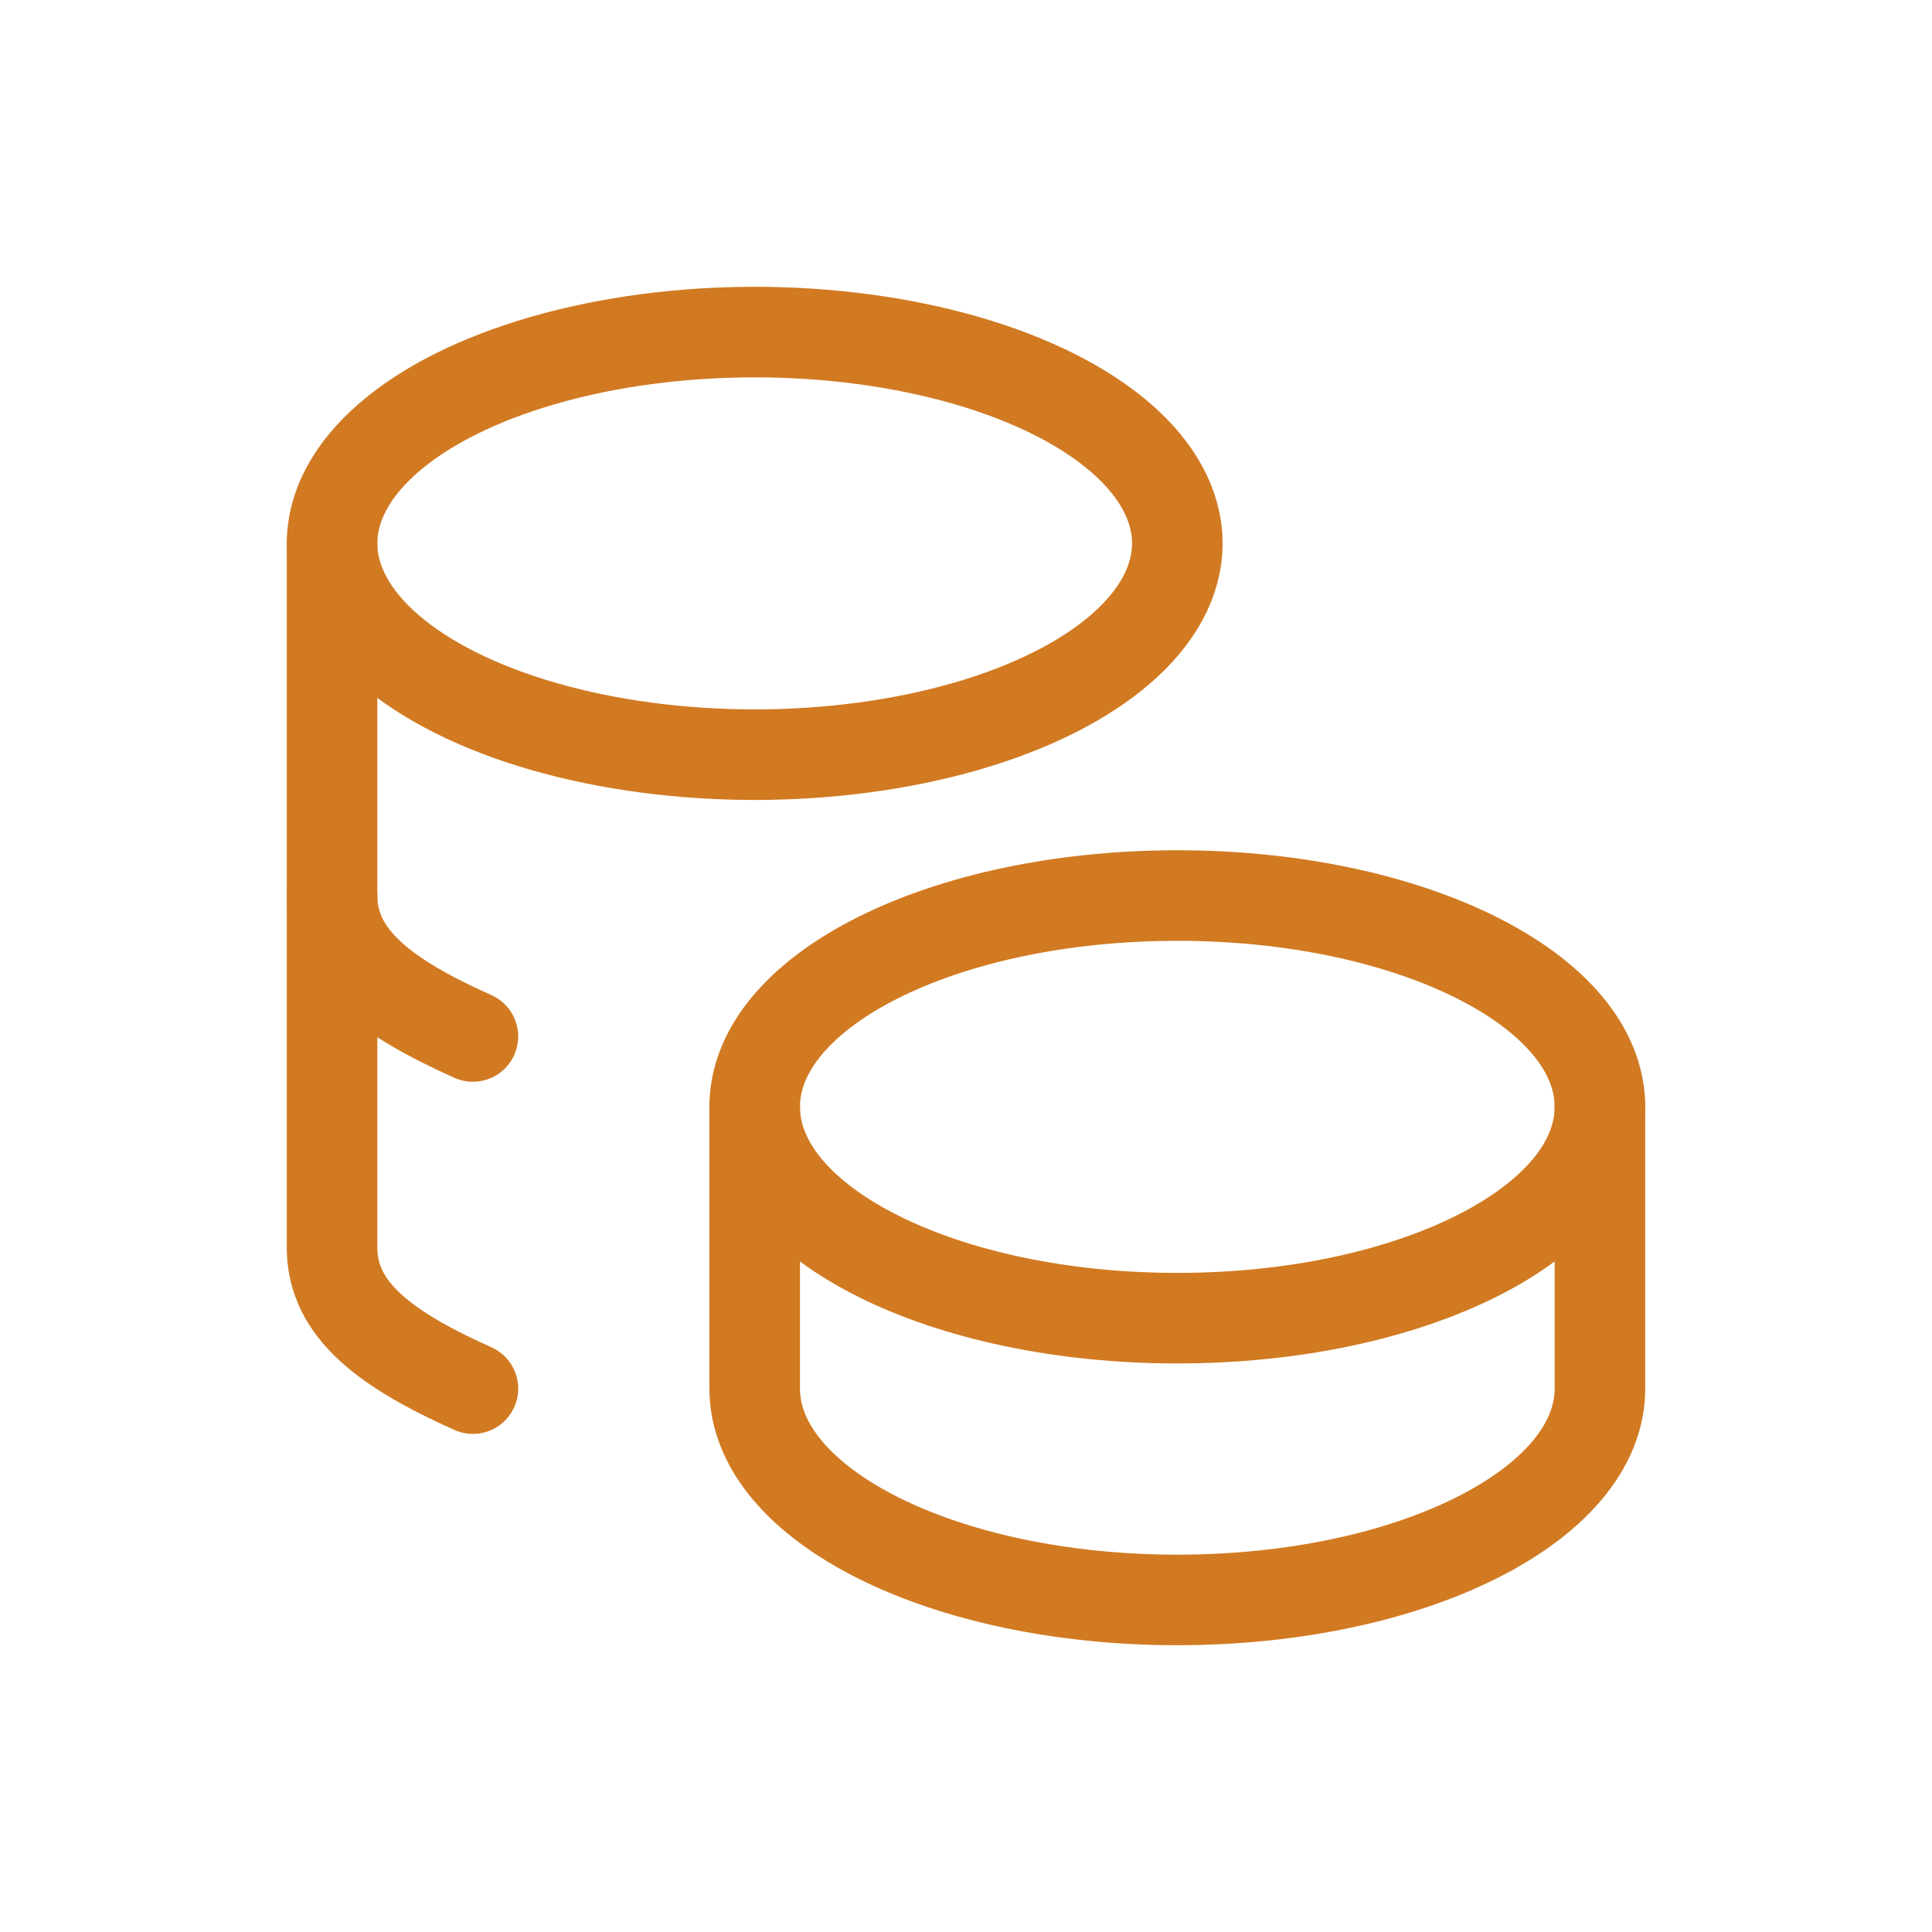 <svg width="32" height="32" viewBox="0 0 32 32" fill="none" xmlns="http://www.w3.org/2000/svg">
<path d="M12.5 18.333C12.5 20.267 15.634 21.833 19.5 21.833C23.366 21.833 26.5 20.267 26.5 18.333C26.5 16.4 23.366 14.833 19.5 14.833C15.634 14.833 12.5 16.4 12.5 18.333Z" stroke="#D17A22" stroke-width="1.5" stroke-linecap="round" stroke-linejoin="round"/>
<path d="M12.5 18.333V23C12.5 24.932 15.634 26.5 19.5 26.5C23.366 26.5 26.5 24.932 26.5 23V18.333" stroke="#D17A22" stroke-width="1.5" stroke-linecap="round" stroke-linejoin="round"/>
<path d="M5.5 9C5.5 10.251 6.835 11.406 9 12.031C11.165 12.656 13.835 12.656 16 12.031C18.165 11.406 19.5 10.251 19.5 9C19.5 7.749 18.165 6.594 16 5.969C13.835 5.344 11.165 5.344 9 5.969C6.835 6.594 5.5 7.749 5.5 9Z" stroke="#D17A22" stroke-width="1.5" stroke-linecap="round" stroke-linejoin="round"/>
<path d="M5.5 9V20.667C5.5 21.703 6.401 22.358 7.833 23" stroke="#D17A22" stroke-width="1.5" stroke-linecap="round" stroke-linejoin="round"/>
<path d="M5.5 14.833C5.5 15.869 6.401 16.525 7.833 17.167" stroke="#D17A22" stroke-width="1.5" stroke-linecap="round" stroke-linejoin="round"/>
</svg>
